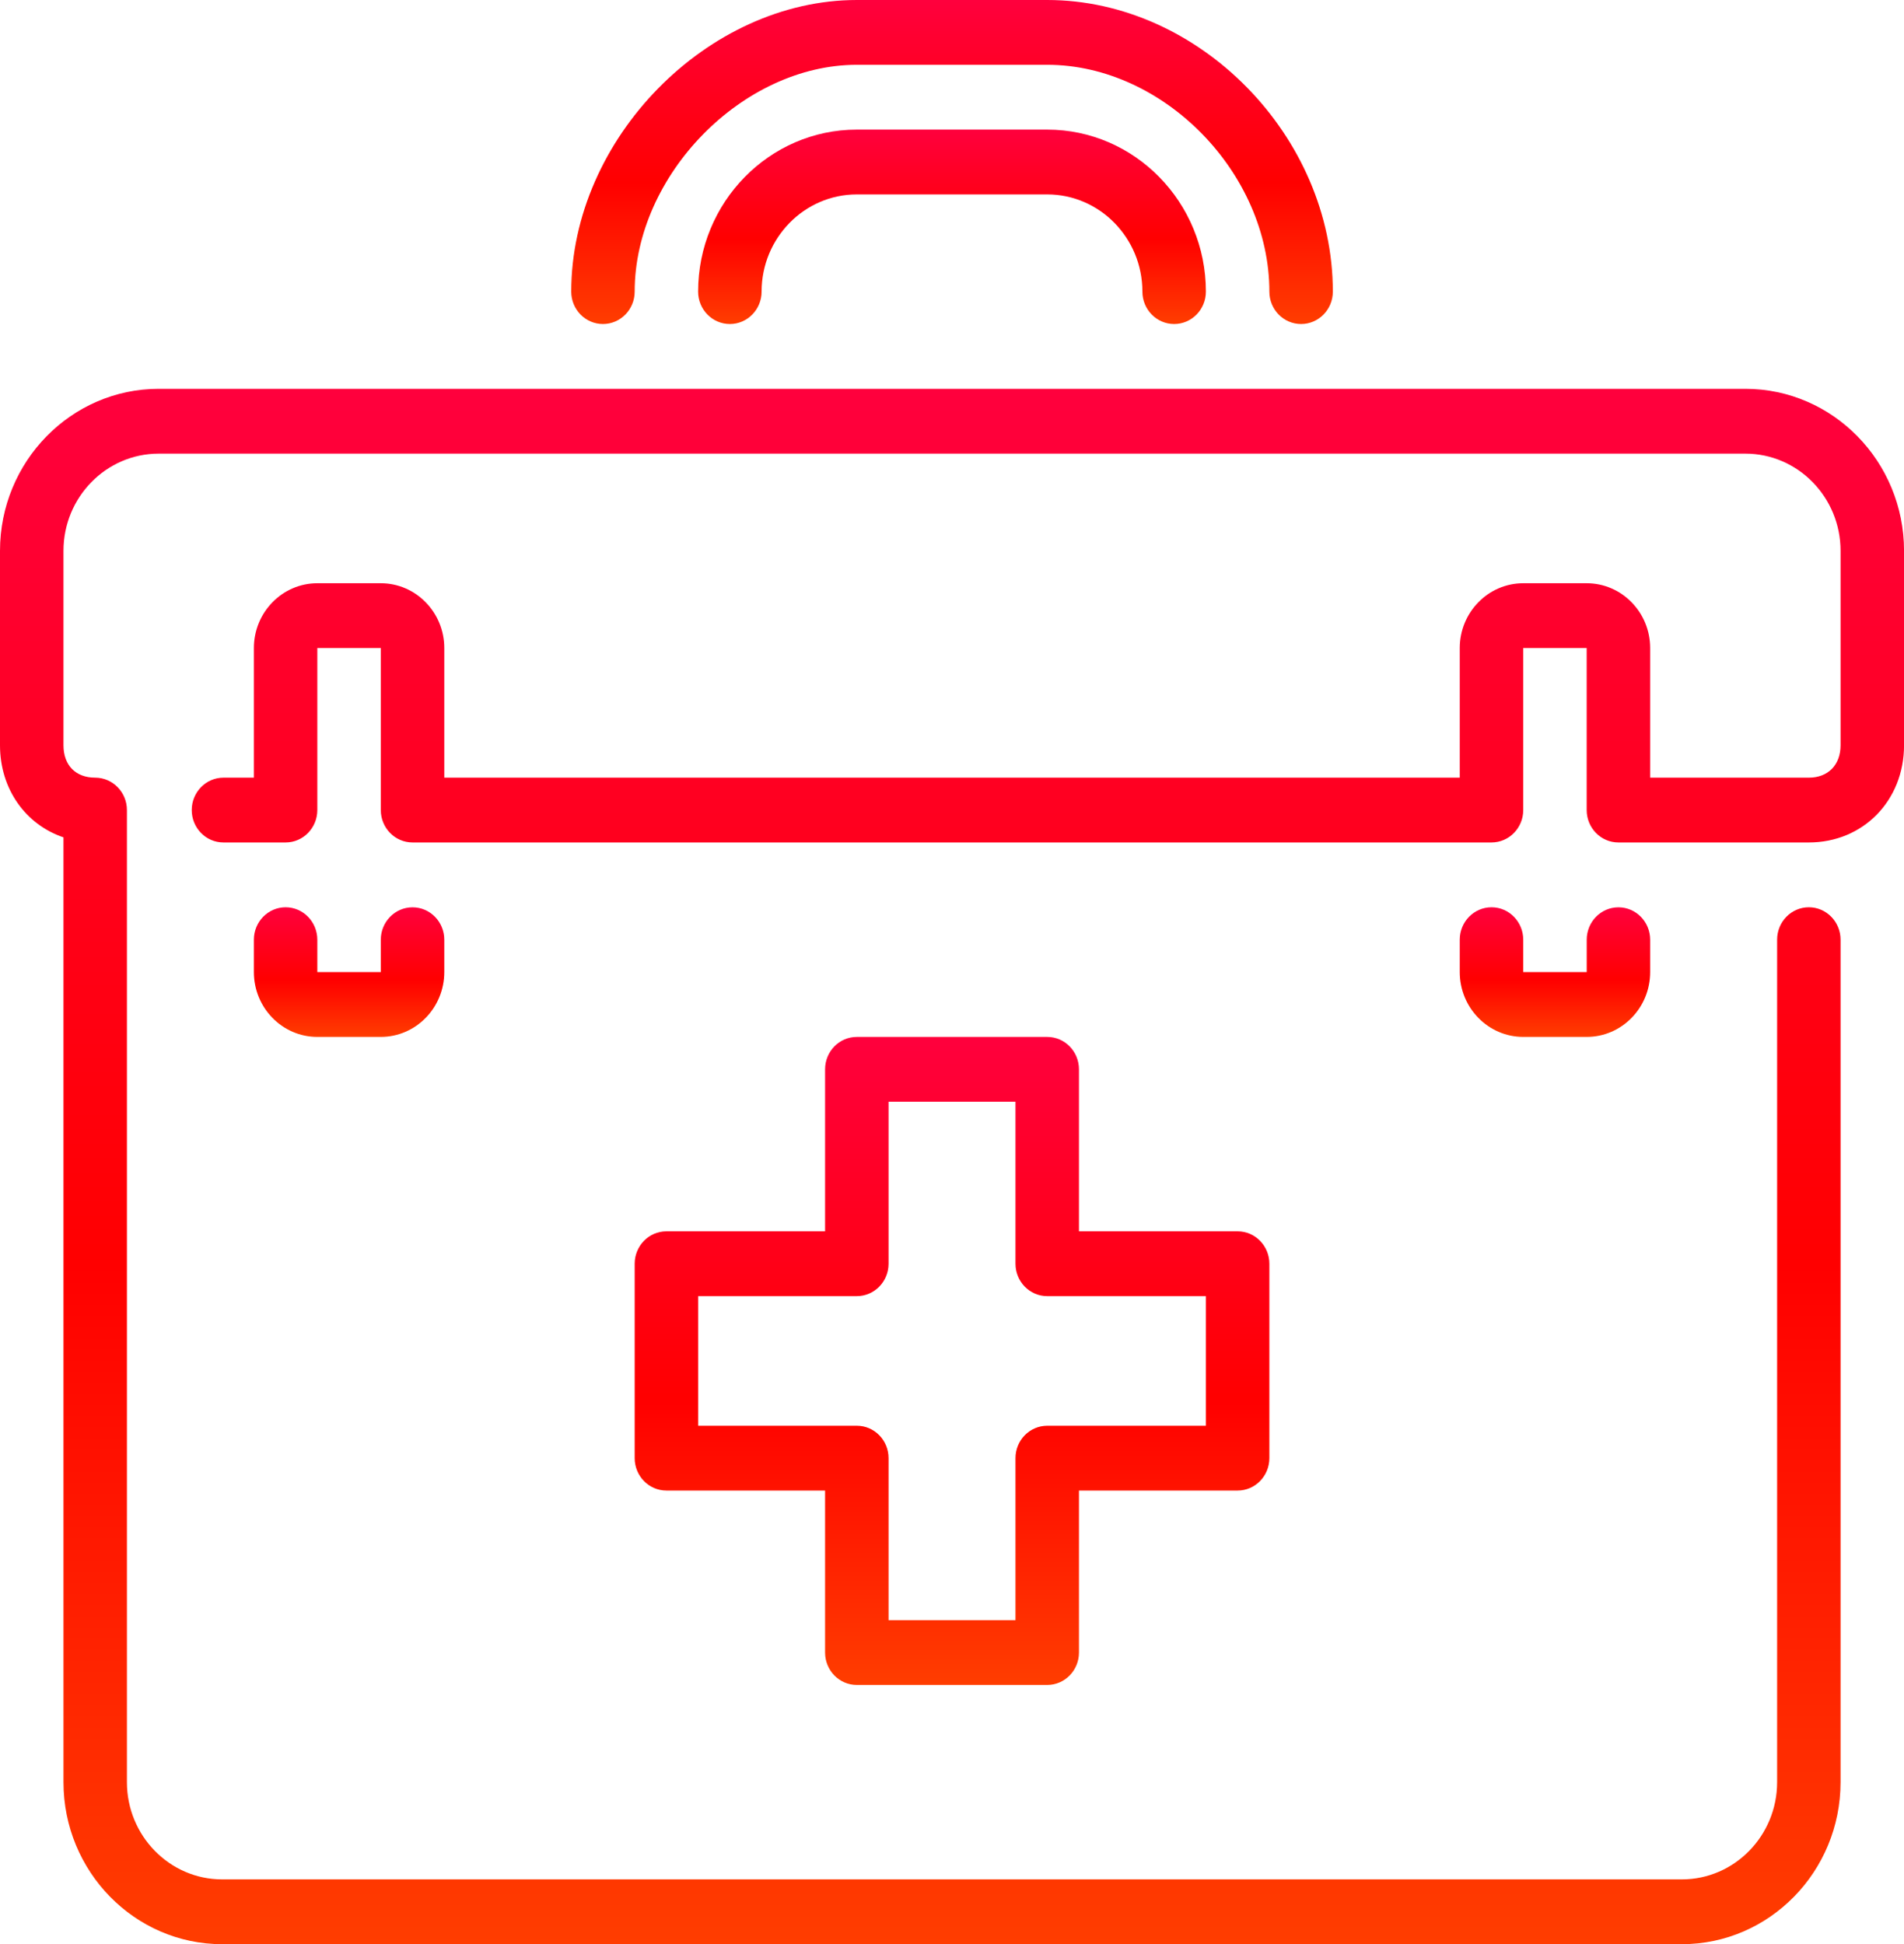 <svg width="47" height="48" viewBox="0 0 47 48" fill="none" xmlns="http://www.w3.org/2000/svg">
<path d="M25.85 3.2H21.15C18.991 3.2 17.233 4.995 17.233 7.2C17.233 7.642 17.584 8 18.017 8C18.449 8 18.8 7.642 18.8 7.2C18.8 5.877 19.855 4.8 21.15 4.8H25.85C27.146 4.8 28.2 5.877 28.2 7.2C28.2 7.642 28.551 8 28.984 8C29.416 8 29.767 7.642 29.767 7.2C29.767 4.995 28.01 3.2 25.85 3.2Z" fill="url(#paint0_linear)"/>
<path d="M43.084 9.6H3.917C1.757 9.6 0 11.395 0 13.6V18.4C0 19.485 0.635 20.359 1.567 20.674V44.001C1.567 46.206 3.324 48.001 5.483 48.001H41.517C43.677 48.001 45.434 46.207 45.434 44.001V23.2C45.434 22.759 45.083 22.4 44.651 22.4C44.218 22.4 43.868 22.759 43.868 23.2V44.001C43.868 45.324 42.813 46.401 41.517 46.401H5.483C4.188 46.401 3.133 45.324 3.133 44.001V20C3.133 19.559 2.782 19.2 2.35 19.2C1.867 19.2 1.567 18.894 1.567 18.4V13.6C1.567 12.277 2.621 11.2 3.917 11.2H43.084C44.38 11.2 45.434 12.277 45.434 13.6V18.4C45.434 18.886 45.126 19.2 44.651 19.2H40.734V16C40.734 15.118 40.032 14.4 39.167 14.4H37.601C36.737 14.4 36.034 15.118 36.034 16V19.2H10.967V16C10.967 15.118 10.264 14.4 9.4 14.4H7.833C6.969 14.4 6.267 15.118 6.267 16V19.2H5.516C5.083 19.2 4.733 19.559 4.733 20C4.733 20.442 5.083 20.8 5.516 20.8H7.05C7.482 20.8 7.833 20.442 7.833 20V16H9.4V20C9.4 20.442 9.751 20.8 10.184 20.8H36.817C37.25 20.8 37.601 20.442 37.601 20V16H39.167V20C39.167 20.442 39.518 20.8 39.951 20.8H44.651C45.99 20.8 47.001 19.768 47.001 18.4V13.6C47.001 11.395 45.244 9.6 43.084 9.6Z" fill="url(#paint1_linear)"/>
<path d="M14.884 8C15.316 8 15.667 7.642 15.667 7.2C15.667 4.322 18.332 1.6 21.151 1.6H25.851C28.721 1.6 31.334 4.269 31.334 7.2C31.334 7.642 31.685 8 32.117 8C32.55 8 32.901 7.642 32.901 7.2C32.901 3.365 29.606 0 25.851 0H21.151C17.461 0 14.101 3.432 14.101 7.2C14.101 7.642 14.451 8 14.884 8Z" fill="url(#paint2_linear)"/>
<path d="M21.15 41.601H25.851C26.283 41.601 26.634 41.242 26.634 40.801V36.801H30.551C30.983 36.801 31.334 36.442 31.334 36.001V31.201C31.334 30.759 30.983 30.401 30.551 30.401H26.634V26.401C26.634 25.959 26.283 25.601 25.851 25.601H21.15C20.718 25.601 20.367 25.959 20.367 26.401V30.401H16.45C16.018 30.401 15.667 30.759 15.667 31.201V36.001C15.667 36.442 16.018 36.801 16.45 36.801H20.367V40.801C20.367 41.242 20.718 41.601 21.15 41.601ZM17.234 35.201V32.001H21.15C21.583 32.001 21.934 31.642 21.934 31.201V27.201H25.067V31.201C25.067 31.642 25.418 32.001 25.85 32.001H29.767V35.201H25.851C25.418 35.201 25.067 35.559 25.067 36.001V40.001H21.934V36.001C21.934 35.559 21.583 35.201 21.151 35.201H17.234Z" fill="url(#paint3_linear)"/>
<path d="M36.818 22.4C36.385 22.4 36.034 22.759 36.034 23.2V24C36.034 24.883 36.737 25.601 37.601 25.601H39.168C40.032 25.601 40.734 24.883 40.734 24V23.201C40.734 22.759 40.383 22.401 39.951 22.401C39.519 22.401 39.168 22.759 39.168 23.201V24H37.601V23.201C37.601 22.759 37.25 22.4 36.818 22.4Z" fill="url(#paint4_linear)"/>
<path d="M7.05 22.4C6.618 22.4 6.267 22.759 6.267 23.2V24C6.267 24.883 6.969 25.601 7.833 25.601H9.4C10.264 25.601 10.967 24.883 10.967 24V23.201C10.967 22.759 10.616 22.401 10.183 22.401C9.751 22.401 9.4 22.759 9.4 23.201V24H7.833V23.201C7.833 22.759 7.482 22.4 7.05 22.4Z" fill="url(#paint5_linear)"/>
<defs>
<linearGradient id="paint0_linear" x1="23.5" y1="3.2" x2="23.5" y2="8" gradientUnits="userSpaceOnUse">
<stop stop-color="#FF003D"/>
<stop offset="0.564" stop-color="#FF0000"/>
<stop offset="1" stop-color="#FF3D00"/>
</linearGradient>
<linearGradient id="paint1_linear" x1="23.5" y1="9.6" x2="23.5" y2="48.001" gradientUnits="userSpaceOnUse">
<stop stop-color="#FF003D"/>
<stop offset="0.564" stop-color="#FF0000"/>
<stop offset="1" stop-color="#FF3D00"/>
</linearGradient>
<linearGradient id="paint2_linear" x1="23.501" y1="0" x2="23.501" y2="8" gradientUnits="userSpaceOnUse">
<stop stop-color="#FF003D"/>
<stop offset="0.564" stop-color="#FF0000"/>
<stop offset="1" stop-color="#FF3D00"/>
</linearGradient>
<linearGradient id="paint3_linear" x1="23.5" y1="25.601" x2="23.5" y2="41.601" gradientUnits="userSpaceOnUse">
<stop stop-color="#FF003D"/>
<stop offset="0.564" stop-color="#FF0000"/>
<stop offset="1" stop-color="#FF3D00"/>
</linearGradient>
<linearGradient id="paint4_linear" x1="38.384" y1="22.4" x2="38.384" y2="25.601" gradientUnits="userSpaceOnUse">
<stop stop-color="#FF003D"/>
<stop offset="0.564" stop-color="#FF0000"/>
<stop offset="1" stop-color="#FF3D00"/>
</linearGradient>
<linearGradient id="paint5_linear" x1="8.617" y1="22.4" x2="8.617" y2="25.601" gradientUnits="userSpaceOnUse">
<stop stop-color="#FF003D"/>
<stop offset="0.564" stop-color="#FF0000"/>
<stop offset="1" stop-color="#FF3D00"/>
</linearGradient>
</defs>
</svg>
